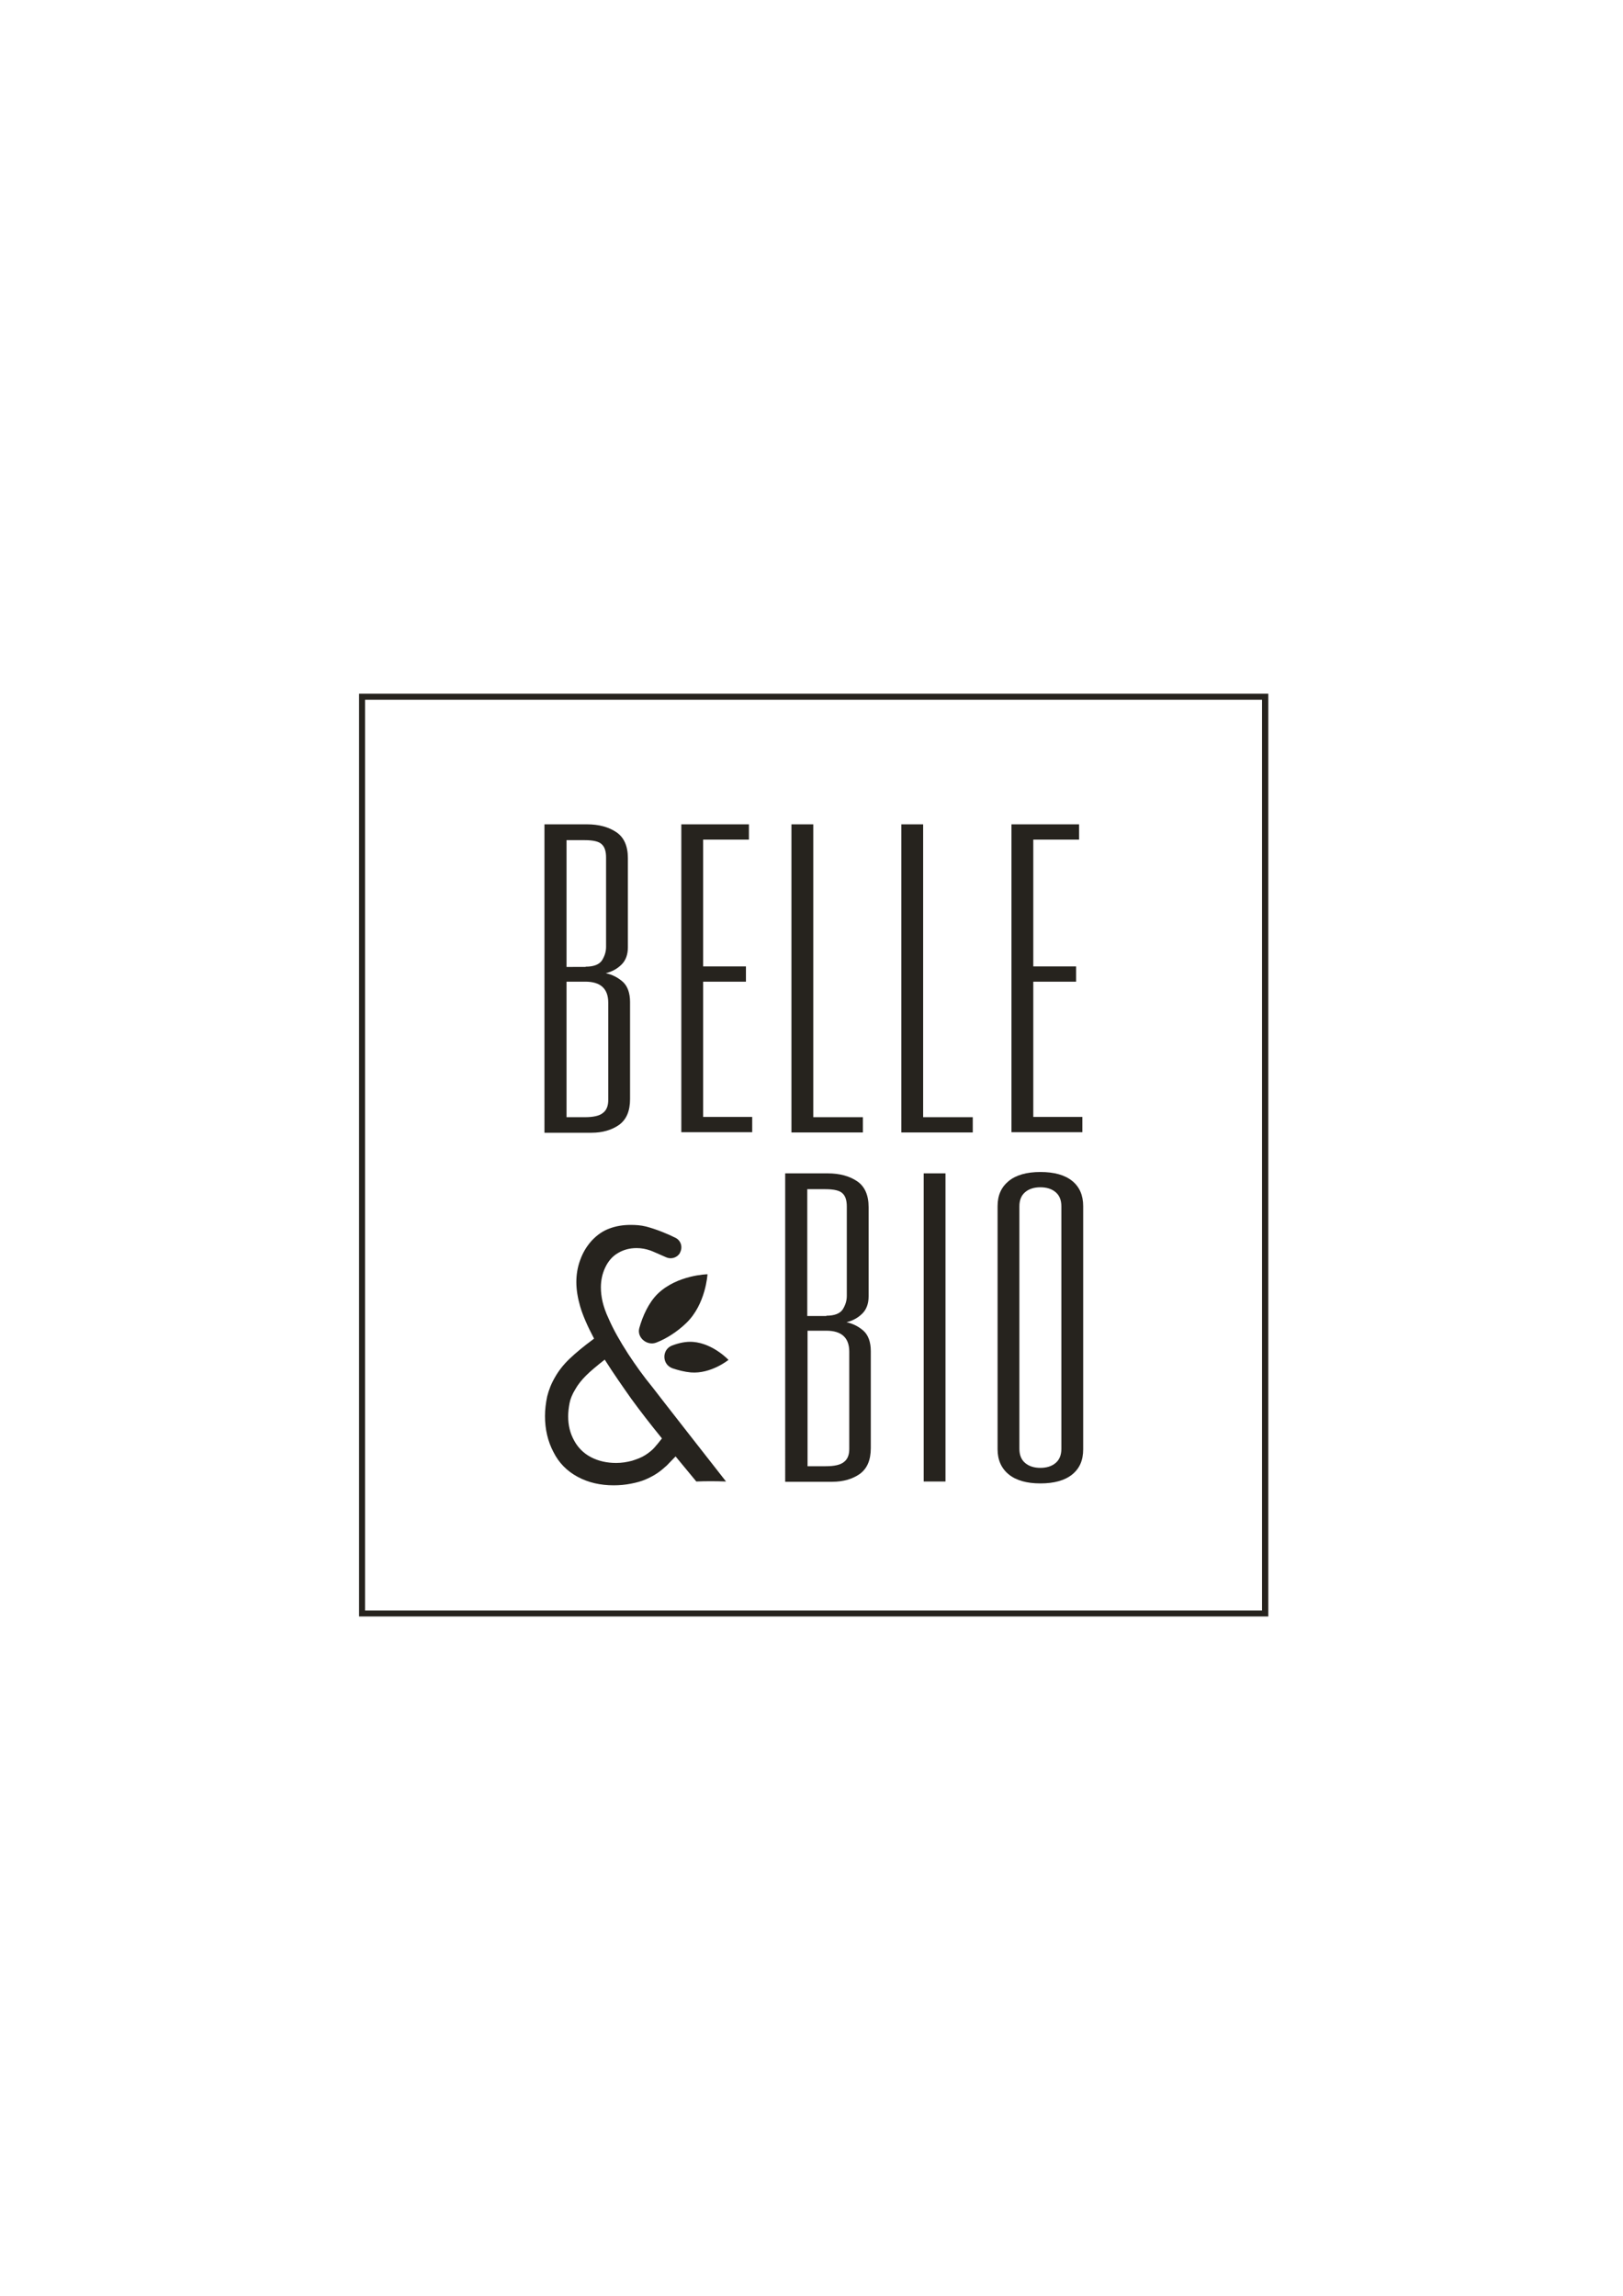 <?xml version="1.0" encoding="utf-8"?>
<!-- Generator: Adobe Illustrator 19.0.0, SVG Export Plug-In . SVG Version: 6.00 Build 0)  -->
<svg version="1.1" id="Calque_1" xmlns="http://www.w3.org/2000/svg" xmlns:xlink="http://www.w3.org/1999/xlink" x="0px" y="0px"
	 viewBox="0 0 595.3 841.9" style="enable-background:new 0 0 595.3 841.9;" xml:space="preserve">
<style type="text/css">
	.st0{fill:#26231E;}
</style>
<g id="XMLID_64_">
	<path id="XMLID_2_" class="st0" d="M465.1,592.8H131.7V254.4h333.5V592.8z M133.9,590.6h329V256.6h-329V590.6z"/>
</g>
<g id="XMLID_8_">
	<g id="XMLID_292_">
		<path id="XMLID_310_" class="st0" d="M199.8,302.3h15.5c4.4,0,8,1,10.8,2.9c2.8,1.9,4.2,5.1,4.2,9.5v32.7c0,2.7-0.8,4.8-2.3,6.3
			c-1.5,1.5-3.4,2.6-5.8,3.2c2.4,0.5,4.5,1.6,6.3,3.2c1.7,1.6,2.6,4.1,2.6,7.4V403c0,4.4-1.3,7.5-4,9.5c-2.7,1.9-6.1,2.9-10.1,2.9
			h-17.3V302.3z M214.8,354.5c3,0,5-0.8,6-2.3c1-1.6,1.5-3.2,1.5-5v-32.7c0-2.3-0.5-3.9-1.6-4.9c-1-1-3.1-1.5-6.3-1.5h-6.6v46.5
			H214.8z M207.8,360.1v49.6h6.6c3.3,0,5.5-0.5,6.8-1.6c1.3-1,1.9-2.6,1.9-4.7v-35.7c0-5.1-2.8-7.7-8.4-7.7H207.8z"/>
		<path id="XMLID_308_" class="st0" d="M249.9,302.3h24.8v5.6h-16.8v46.5h15.7v5.6h-15.7v49.6h18v5.6h-26V302.3z"/>
		<path id="XMLID_306_" class="st0" d="M290.3,302.3h8v107.4h18.2v5.6h-26.2V302.3z"/>
		<path id="XMLID_304_" class="st0" d="M330.6,302.3h8v107.4h18.2v5.6h-26.2V302.3z"/>
		<path id="XMLID_302_" class="st0" d="M371,302.3h24.8v5.6H379v46.5h15.7v5.6H379v49.6h18v5.6h-26V302.3z"/>
		<path id="XMLID_298_" class="st0" d="M288.1,430.3h15.5c4.4,0,8,1,10.8,2.9c2.8,1.9,4.2,5.1,4.2,9.5v32.7c0,2.7-0.8,4.8-2.3,6.3
			c-1.5,1.5-3.4,2.6-5.8,3.2c2.4,0.5,4.5,1.6,6.3,3.2c1.7,1.6,2.6,4.1,2.6,7.4V531c0,4.4-1.3,7.5-4,9.5c-2.7,1.9-6.1,2.9-10.1,2.9
			h-17.3V430.3z M303.1,482.5c3,0,5-0.8,6-2.3c1-1.6,1.5-3.2,1.5-5v-32.7c0-2.3-0.5-3.9-1.6-4.9c-1-1-3.1-1.5-6.3-1.5h-6.6v46.5
			H303.1z M296.2,488.1v49.6h6.6c3.3,0,5.5-0.5,6.8-1.6c1.3-1,1.9-2.6,1.9-4.7v-35.7c0-5.1-2.8-7.7-8.4-7.7H296.2z"/>
		<path id="XMLID_296_" class="st0" d="M338.8,430.3h8v113h-8V430.3z"/>
		<path id="XMLID_293_" class="st0" d="M397.3,531.5c0,4-1.3,7-4,9.2c-2.7,2.2-6.6,3.3-11.7,3.3c-5,0-8.9-1.1-11.6-3.3
			c-2.7-2.2-4.1-5.3-4.1-9.2v-89.2c0-4,1.4-7,4.1-9.2c2.7-2.2,6.6-3.3,11.6-3.3c5.1,0,9,1.1,11.7,3.3s4,5.3,4,9.2V531.5z
			 M389.3,442.4c0-2.3-0.7-4-2.1-5.2c-1.4-1.2-3.3-1.8-5.6-1.8c-2.3,0-4.2,0.6-5.6,1.8c-1.4,1.2-2.1,2.9-2.1,5.2v88.9
			c0,2.3,0.7,4,2.1,5.2c1.4,1.2,3.3,1.8,5.6,1.8c2.3,0,4.2-0.6,5.6-1.8c1.4-1.2,2.1-2.9,2.1-5.2V442.4z"/>
	</g>
	<g id="XMLID_5_">
		<path id="XMLID_10_" class="st0" d="M230.4,496.5c-3.1-4.8-5.5-9.1-7.1-12.8c-1.2-2.5-1.9-4.7-2.3-6.4c-0.4-1.8-0.6-3.5-0.6-5.2
			c0-2.5,0.5-5,1.6-7.3c1.1-2.3,2.6-4.1,4.7-5.3c2-1.2,4.3-1.8,6.8-1.8c1.7,0,3.4,0.3,5.1,0.9c0.6,0.2,3.5,1.5,5.8,2.5
			c1.8,0.8,4,0.1,5-1.6l0-0.1c1.1-2,0.4-4.5-1.7-5.5c-2.8-1.4-6.9-3.1-10.7-4.1c-2-0.5-3.9-0.6-5.7-0.6c-2.7,0-5.3,0.4-7.7,1.3
			c-2.5,0.9-4.6,2.4-6.5,4.4c-1.9,2.1-3.3,4.4-4.3,7.2c-1,2.7-1.4,5.4-1.4,8.1c0,2.8,0.5,5.8,1.4,8.9c0.9,3.1,2.6,7.1,5.1,11.8
			c-3.8,2.8-6.8,5.3-9,7.4c-2.2,2.1-4,4.4-5.3,6.7c-1.4,2.4-2.3,4.7-2.9,7.1c-0.5,2.4-0.8,4.8-0.8,7.2c0,4.8,1,9.2,3.1,13.2
			c2,4,5,7,8.9,9.1c3.9,2.1,8.3,3.1,13.2,3.1c2.2,0,4.3-0.2,6.3-0.6c2.1-0.4,3.9-0.9,5.5-1.6c1.6-0.7,3.1-1.5,4.4-2.4
			c1.3-0.9,2.4-1.9,3.3-2.7c0.9-0.9,1.9-2,3.2-3.3l7.6,9.2c2-0.1,3.8-0.1,5.3-0.1c1.3,0,3.1,0,5.6,0.1c-1.9-2.4-25.9-33.1-27-34.6
			C236,504.7,233.1,500.6,230.4,496.5z M240,530.9c-0.8,0.9-1.9,1.8-3.3,2.7c-1.4,0.9-3,1.5-4.9,2.1c-1.9,0.5-3.8,0.8-5.8,0.8
			c-3.4,0-6.5-0.7-9.2-2.1c-2.7-1.4-4.8-3.5-6.2-6.1c-1.5-2.7-2.2-5.6-2.2-8.9c0-1.6,0.2-3.2,0.5-4.8c0.3-1.6,1-3.3,2.1-5.1
			c1-1.8,2.4-3.5,4-5.1c1.6-1.6,3.9-3.5,6.8-5.8c3.3,5.2,6.6,9.9,9.7,14.3c3.2,4.4,6.9,9.2,11.3,14.6
			C241.8,528.8,240.8,530,240,530.9z"/>
		<path id="XMLID_14_" class="st0" d="M234.5,487c-1,3.5,2.8,6.6,6.1,5.4c3.7-1.4,7.8-4,11.1-7.2c7.2-6.9,7.8-17.9,7.8-17.9
			s-11,0.2-18.2,7.1C237.9,477.7,235.7,482.7,234.5,487z"/>
		<path id="XMLID_15_" class="st0" d="M246.6,493.4c-3.9,1.4-3.9,7,0.1,8.4c2.1,0.7,4.4,1.3,6.7,1.5c7.4,0.6,13.8-4.6,13.8-4.6
			s-5.6-6-13-6.6C251.6,491.9,249,492.5,246.6,493.4z"/>
	</g>
</g>
</svg>
